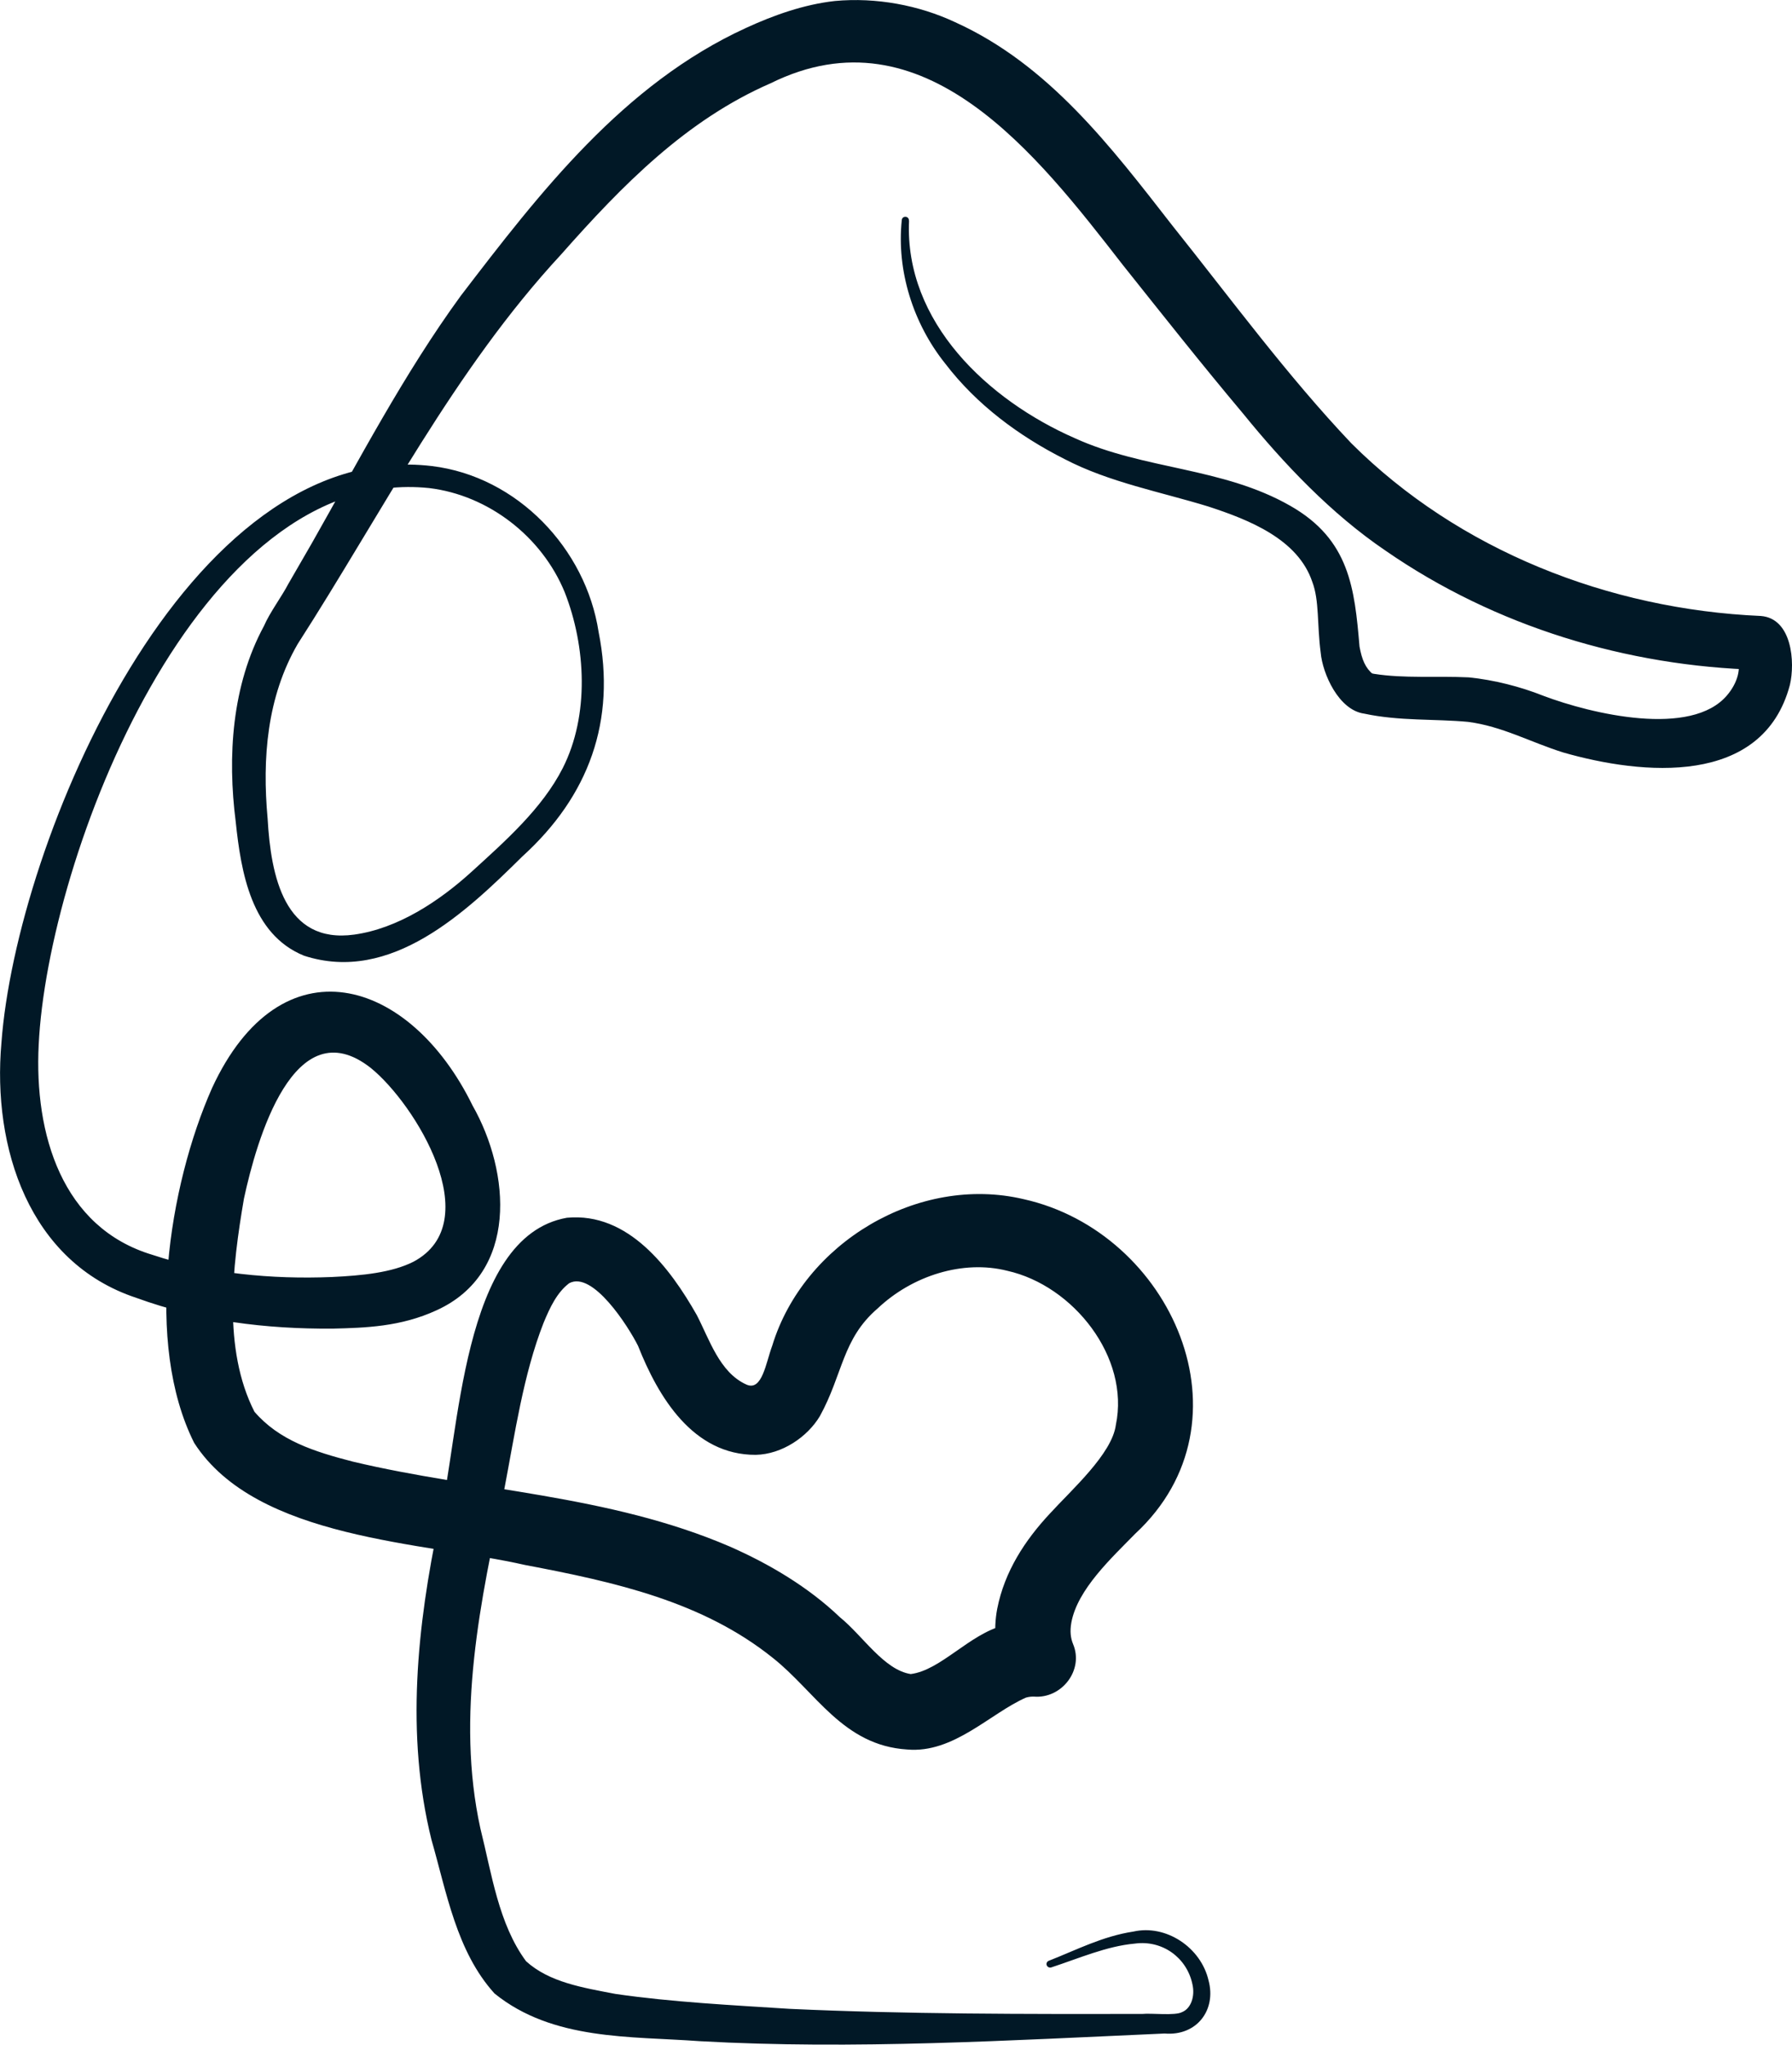 <?xml version="1.0" encoding="UTF-8"?><svg id="_層_2" xmlns="http://www.w3.org/2000/svg" viewBox="0 0 126.42 144.22"><defs><style>.cls-1{fill:#011826;}</style></defs><g id="_層_1-2"><path class="cls-1" d="M64.13,15.56c-.32,7.17,5.58,12.66,11.69,15.34,4.92,2.24,10.44,2.04,15.22,4.78,4.17,2.38,4.52,5.81,4.87,9.92,.17,.92,.41,1.51,.97,1.97-.19-.15-.08-.06,.05-.05,2.14,.34,4.38,.14,6.69,.25,1.77,.18,3.63,.65,5.26,1.3,3.39,1.28,10.45,2.96,12.97-.05,.68-.8,1.08-1.91,.63-2.79l1.61,1.01c-9.3-.25-18.59-3.04-26.35-8.41-3.82-2.59-7.15-6.1-10.05-9.67-2.91-3.46-5.7-6.99-8.49-10.49-6.01-7.73-14.02-18.14-24.83-12.8-5.95,2.59-10.44,7.16-14.78,12.07-7.57,8.17-12.59,18.15-18.59,27.48-2.16,3.73-2.51,8.04-2.12,12.31,.23,4.05,1.18,8.87,6.12,8.18,3.06-.43,5.96-2.33,8.27-4.43,2.38-2.17,4.98-4.46,6.43-7.31,1.89-3.73,1.64-8.58,.14-12.4-1.61-3.93-5.39-6.85-9.57-7.35C13.94,32.74,3.36,60.45,2.73,73.68c-.32,6.29,1.63,12.91,8.04,14.82,3.96,1.32,8.42,1.73,12.62,1.56,2.16-.1,4.26-.31,5.78-1.08,5.23-2.79,.14-11.12-3.02-13.67-5.41-4.24-8.06,5.13-8.94,9.22-.83,4.83-1.51,10.61,.74,15.03,1.74,2.02,4.19,2.81,6.95,3.52,8.73,2.08,18.01,2.3,26.59,5.99,2.77,1.22,5.52,2.84,7.76,4.98,1.61,1.3,3.11,3.72,5,4.01,2.13-.27,4.12-2.81,6.58-3.44,.82-.26,1.8-.37,2.76-.27l-2.76,3.71c-.65-1.5-.75-3.18-.48-4.6,.52-2.65,1.97-4.84,3.69-6.69,1.55-1.7,4.41-4.23,4.68-6.28,1-4.77-3-9.83-7.66-10.87-3.12-.79-6.7,.34-9.15,2.66-2.5,2.15-2.44,4.63-4.07,7.59-.88,1.47-2.67,2.69-4.52,2.73-4.44,.02-6.89-4.1-8.31-7.69-.68-1.36-3.2-5.32-4.86-4.41-.85,.65-1.34,1.67-1.81,2.81-1.42,3.63-2.01,7.78-2.76,11.7-1.69,7.82-3.43,16.01-1.69,23.94,.8,3.19,1.28,6.73,3.22,9.36,1.63,1.48,3.96,1.86,6.32,2.31,3.99,.58,8.24,.79,12.27,1.05,8.16,.38,16.69,.37,24.88,.36,.63-.07,2.32,.14,2.81-.13,.63-.25,.93-1.12,.73-1.97-.39-1.86-2.11-3.13-4.07-2.86-1.98,.18-3.91,1.03-5.89,1.68-.13,.04-.27-.03-.32-.16-.04-.13,.02-.26,.15-.31,1.92-.75,3.79-1.73,5.97-2.06,2.29-.52,4.76,1.11,5.3,3.45,.56,2.08-.83,3.93-3.1,3.74-10.87,.48-21.92,1.15-32.81,.54-4.86-.36-10.34-.03-14.46-3.36-2.69-2.96-3.39-7.17-4.45-10.84-1.84-7.42-1.01-15.1,.53-22.44,1.47-5.87,1.53-20.1,9.02-21.43,4.34-.41,7.29,3.56,9.16,6.85,.9,1.73,1.61,4.06,3.5,4.91,1.12,.51,1.38-1.54,1.83-2.74,2.21-7.24,10.3-12.09,17.74-10.33,10.42,2.32,16.41,15.67,7.87,23.59-1.65,1.69-4.08,3.92-4.51,6.27-.11,.62-.05,1.09,.12,1.51,.78,1.84-.8,3.87-2.76,3.71-.16,0-.31,0-.56,.07-2.53,1.11-5.1,3.95-8.38,3.66-4.53-.28-6.46-4.07-9.48-6.46-4.96-3.98-11.13-5.35-17.47-6.55-7.1-1.62-18.94-1.77-23.35-8.61-3.53-7.03-1.82-18.08,1.26-25.03,4.86-10.51,13.94-7.83,18.38,1.24,2.67,4.7,3.25,11.79-2.53,14.43-2.55,1.18-5.06,1.24-7.34,1.3-4.73,.03-9.34-.53-13.85-2.17C2.03,89.02-.55,80.91,.1,73.55c1.04-14.18,13.04-42.76,30.38-40.68,6.01,.73,10.85,5.82,11.75,11.7,1.25,6.27-.69,11.57-5.37,15.82-3.98,3.93-9.28,9-15.41,7.01-3.73-1.51-4.45-5.92-4.82-9.44-.59-4.6-.28-9.62,1.99-13.81,.42-.97,1.24-2.05,1.72-2.97l1.67-2.89c3.31-5.83,6.49-11.93,10.49-17.42,5.58-7.29,11.48-14.94,20.13-18.9,1.95-.9,4.1-1.66,6.27-1.9,2.91-.27,5.93,.3,8.47,1.49,6.62,2.99,11.02,8.81,15.33,14.34,4.14,5.18,8.09,10.57,12.63,15.36,7.58,7.56,18.17,11.71,28.88,12.18,2.22,.16,2.44,3.28,2.06,4.87-1.91,7.19-10.43,6.35-15.98,4.76-2.33-.73-4.32-1.85-6.72-2.16-2.35-.22-4.86-.05-7.32-.58-1.81-.24-2.95-2.82-3.08-4.31-.26-1.96-.09-3.67-.59-4.98-1.01-3.01-4.43-4.37-7.34-5.32-3.35-1.03-6.98-1.7-10.13-3.34-3.23-1.63-6.21-3.84-8.42-6.73-2.27-2.83-3.45-6.56-3.07-10.14,.01-.14,.14-.24,.28-.22,.13,.01,.23,.13,.22,.26h0Z"/></g></svg>